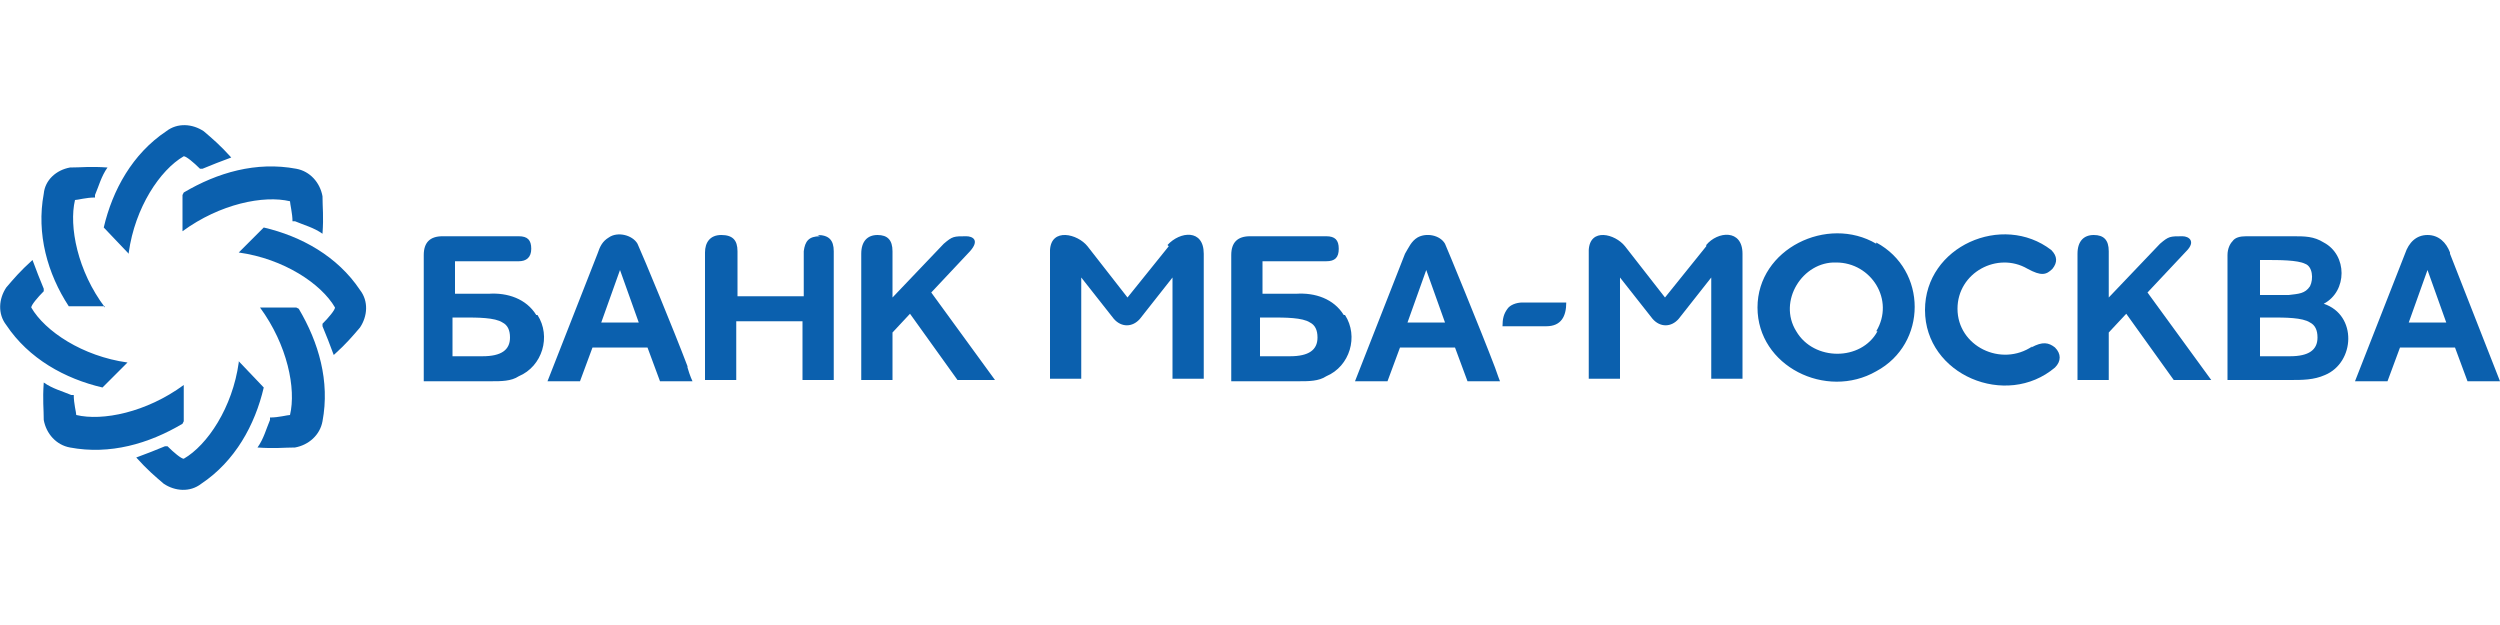 <svg xmlns="http://www.w3.org/2000/svg" viewBox="0 0 200 50">
	<g fill="#0b60ae">
		<path d="M162.6 27.7c-2.5 1.7-6 0-6-3 0-2.9 3.2-4.6 5.6-3.2 1.1.6 1.5.5 2 0 .4-.5.4-1-.1-1.5-3.9-3-10.1-.3-10.1 4.8 0 5.2 6.5 7.9 10.4 4.6.5-.5.5-1.1 0-1.6-.5-.4-1-.5-1.9 0ZM93.5 19.7l-3.3 4.1-3.2-4.1c-.8-1-2.9-1.5-3 .3v10.3h2.5v-8.1l2.6 3.3c.6.7 1.5.7 2.1 0l2.6-3.3v8.1h2.5v-10c0-2-1.9-1.8-2.9-.7ZM136.5 19.7l-3.3 4.1-3.2-4.1c-.8-1-2.8-1.5-2.9.3v10.3h2.5v-8.1l2.6 3.3c.6.7 1.5.7 2.1 0l2.6-3.3v8.1h2.5v-10c0-2-2-1.8-2.9-.7ZM65.6 18.9c-.9 0-1.2.4-1.3 1.2v3.6H59v-3.6c0-.9-.4-1.3-1.3-1.3s-1.3.6-1.3 1.4v10.2h2.5v-4.7h5.3v4.7h2.5V20.1c0-.9-.4-1.3-1.3-1.3ZM74.5 23.4l3.1-3.3c.8-.9.2-1.2-.3-1.2-1 0-1.1 0-1.8.6l-4.1 4.3v-3.7c0-.9-.4-1.3-1.2-1.3s-1.3.5-1.3 1.5v10.1h2.5v-3.8l1.4-1.5 3.8 5.3h3l-5.1-7ZM171.8 23.4l3.1-3.3c.8-.8.2-1.2-.3-1.2-1 0-1.1 0-1.8.6l-4.1 4.3v-3.7c0-.9-.4-1.3-1.2-1.3s-1.3.5-1.3 1.5v10.1h2.5v-3.8l1.4-1.5 3.8 5.3h3l-5.1-7ZM10.3 20.2c.5-3.6 2.5-6.6 4.4-7.7.2 0 .8.5 1.3 1h.2c.7-.3 1.5-.6 2.3-.9-.9-1-1.5-1.5-2.2-2.1-.9-.6-2.1-.7-3 0-2.7 1.8-4.3 4.7-5 7.7l2 2.1Z"/>
		<path d="M8.4 24.6C6.2 21.7 5.5 18.1 6 16c.2 0 .9-.2 1.6-.2v-.2c.3-.7.5-1.5 1-2.2-1.4-.1-2.1 0-3 0-1.1.2-2 1-2.1 2.1-.6 3.2.3 6.4 2 9h2.9ZM14.6 15.6v2.9c3-2.2 6.5-2.9 8.6-2.4 0 .2.2 1 .2 1.6h.2c.7.3 1.5.5 2.2 1 .1-1.4 0-2.1 0-3-.2-1.1-1-2-2.1-2.2-3.2-.6-6.3.3-9 1.9Z"/>
		<path d="m21.1 18.2-2 2c3.6.5 6.6 2.5 7.7 4.4 0 .2-.5.8-1 1.3v.2c.3.7.6 1.5.9 2.3 1-.9 1.5-1.5 2.1-2.2.6-.9.7-2.1 0-3-1.8-2.7-4.7-4.3-7.7-5Z"/>
		<path d="M23.7 24.6h-2.9c2.2 3 2.9 6.5 2.4 8.6-.2 0-.9.2-1.6.2v.2c-.3.7-.5 1.5-1 2.2 1.4.1 2.1 0 3 0 1.1-.2 2-1 2.2-2.1.6-3.2-.3-6.3-1.9-9Z"/>
		<path d="M19.1 29c-.5 3.6-2.5 6.6-4.4 7.7-.2 0-.8-.5-1.3-1h-.2c-.7.3-1.5.6-2.3.9.9 1 1.5 1.5 2.2 2.1.9.6 2.1.7 3 0 2.7-1.8 4.3-4.7 5-7.7l-2-2.1Z"/>
		<path d="M14.7 33.7v-2.9c-3 2.2-6.5 2.9-8.6 2.4 0-.2-.2-.9-.2-1.6h-.2c-.7-.3-1.5-.5-2.2-1-.1 1.4 0 2.1 0 3 .2 1.1 1 2 2.1 2.2 3.2.6 6.3-.3 9-1.9Z"/>
		<path d="M10.2 29c-3.6-.5-6.6-2.5-7.7-4.4 0-.2.5-.8 1-1.3v-.2c-.3-.7-.6-1.5-.9-2.3-1 .9-1.5 1.5-2.1 2.2-.6.9-.7 2.1 0 3 1.8 2.7 4.7 4.3 7.7 5l2-2ZM150.1 19.5c-3.9-2.3-9.5.4-9.5 5.1 0 4.7 5.5 7.4 9.5 5.1 4.1-2.2 4.1-8.1 0-10.3Zm.1 7c-1.3 2.4-5.1 2.4-6.5 0-1.5-2.4.5-5.6 3.2-5.5 2.8 0 4.7 3 3.2 5.5ZM55 29.3c-1.1-2.9-3.5-8.7-4-9.8-.4-.7-1.6-1-2.3-.5-.5.3-.7.7-.9 1.3l-4 10.2h2.6l1-2.7h4.4l1 2.7h2.6s-.2-.4-.4-1.1Zm-6.9-3.5 1.5-4.2 1.5 4.2h-3ZM115.6 19.5c-.4-.7-1.5-.9-2.2-.5-.5.3-.7.8-1 1.3l-4 10.2h2.6l1-2.7h4.4l1 2.7h2.6s-.2-.5-.4-1.1c-1.1-2.9-3.9-9.7-4-9.9Zm-3 6.3 1.5-4.2 1.5 4.2h-3ZM196 20.2c-.3-.8-.9-1.4-1.8-1.4s-1.5.6-1.8 1.5l-4 10.2h2.6l1-2.7h4.4l1 2.7h2.6l-4-10.2Zm-3.3 5.6 1.5-4.2 1.5 4.2h-3ZM185.9 24.3c1.9-1 1.9-3.9 0-4.9-.8-.5-1.5-.5-2.5-.5h-3.7c-.5 0-.9.1-1.1.4-.2.2-.4.6-.4 1.1v10h5c1 0 1.9 0 2.8-.4 2.4-1 2.6-4.8-.1-5.7Zm-5.1-3.5h.5c1 0 2.5 0 3.1.3.6.2.7 1.2.4 1.8-.4.6-.9.6-1.7.7h-2.3v-2.7Zm2.4 7.7h-2.4v-3.1h.9c1.1 0 2.5 0 3.1.4.4.2.6.6.6 1.2 0 1-.7 1.5-2.2 1.5ZM42.9 25.2c-.8-1.3-2.3-1.8-3.8-1.7h-2.7v-2.6h5.1c.6 0 1-.3 1-1s-.3-1-1-1h-6.1c-1 0-1.5.5-1.5 1.5v10.1h5.4c.8 0 1.6 0 2.2-.4 1.9-.8 2.6-3.2 1.5-4.9Zm-4.3 3.3h-2.4v-3.1h.9c1.1 0 2.5 0 3.1.4.4.2.6.6.6 1.2 0 1-.7 1.5-2.2 1.5ZM107.5 25.2c-.8-1.3-2.3-1.8-3.8-1.7H101v-2.6h5.1c.7 0 1-.3 1-1s-.3-1-1-1H100c-1 0-1.5.5-1.5 1.5v10.1h5.4c.8 0 1.6 0 2.2-.4 1.9-.8 2.6-3.2 1.5-4.9Zm-4.3 3.3h-2.4v-3.1h.9c1.1 0 2.5 0 3.1.4.4.2.6.6.6 1.2 0 1-.7 1.5-2.2 1.5ZM120.6 24.7c-.3.4-.4.8-.4 1.4h3.5c1.2 0 1.6-.8 1.6-1.9h-3.5c-.5 0-1 .2-1.2.5Z"/>
	</g>
</svg>
